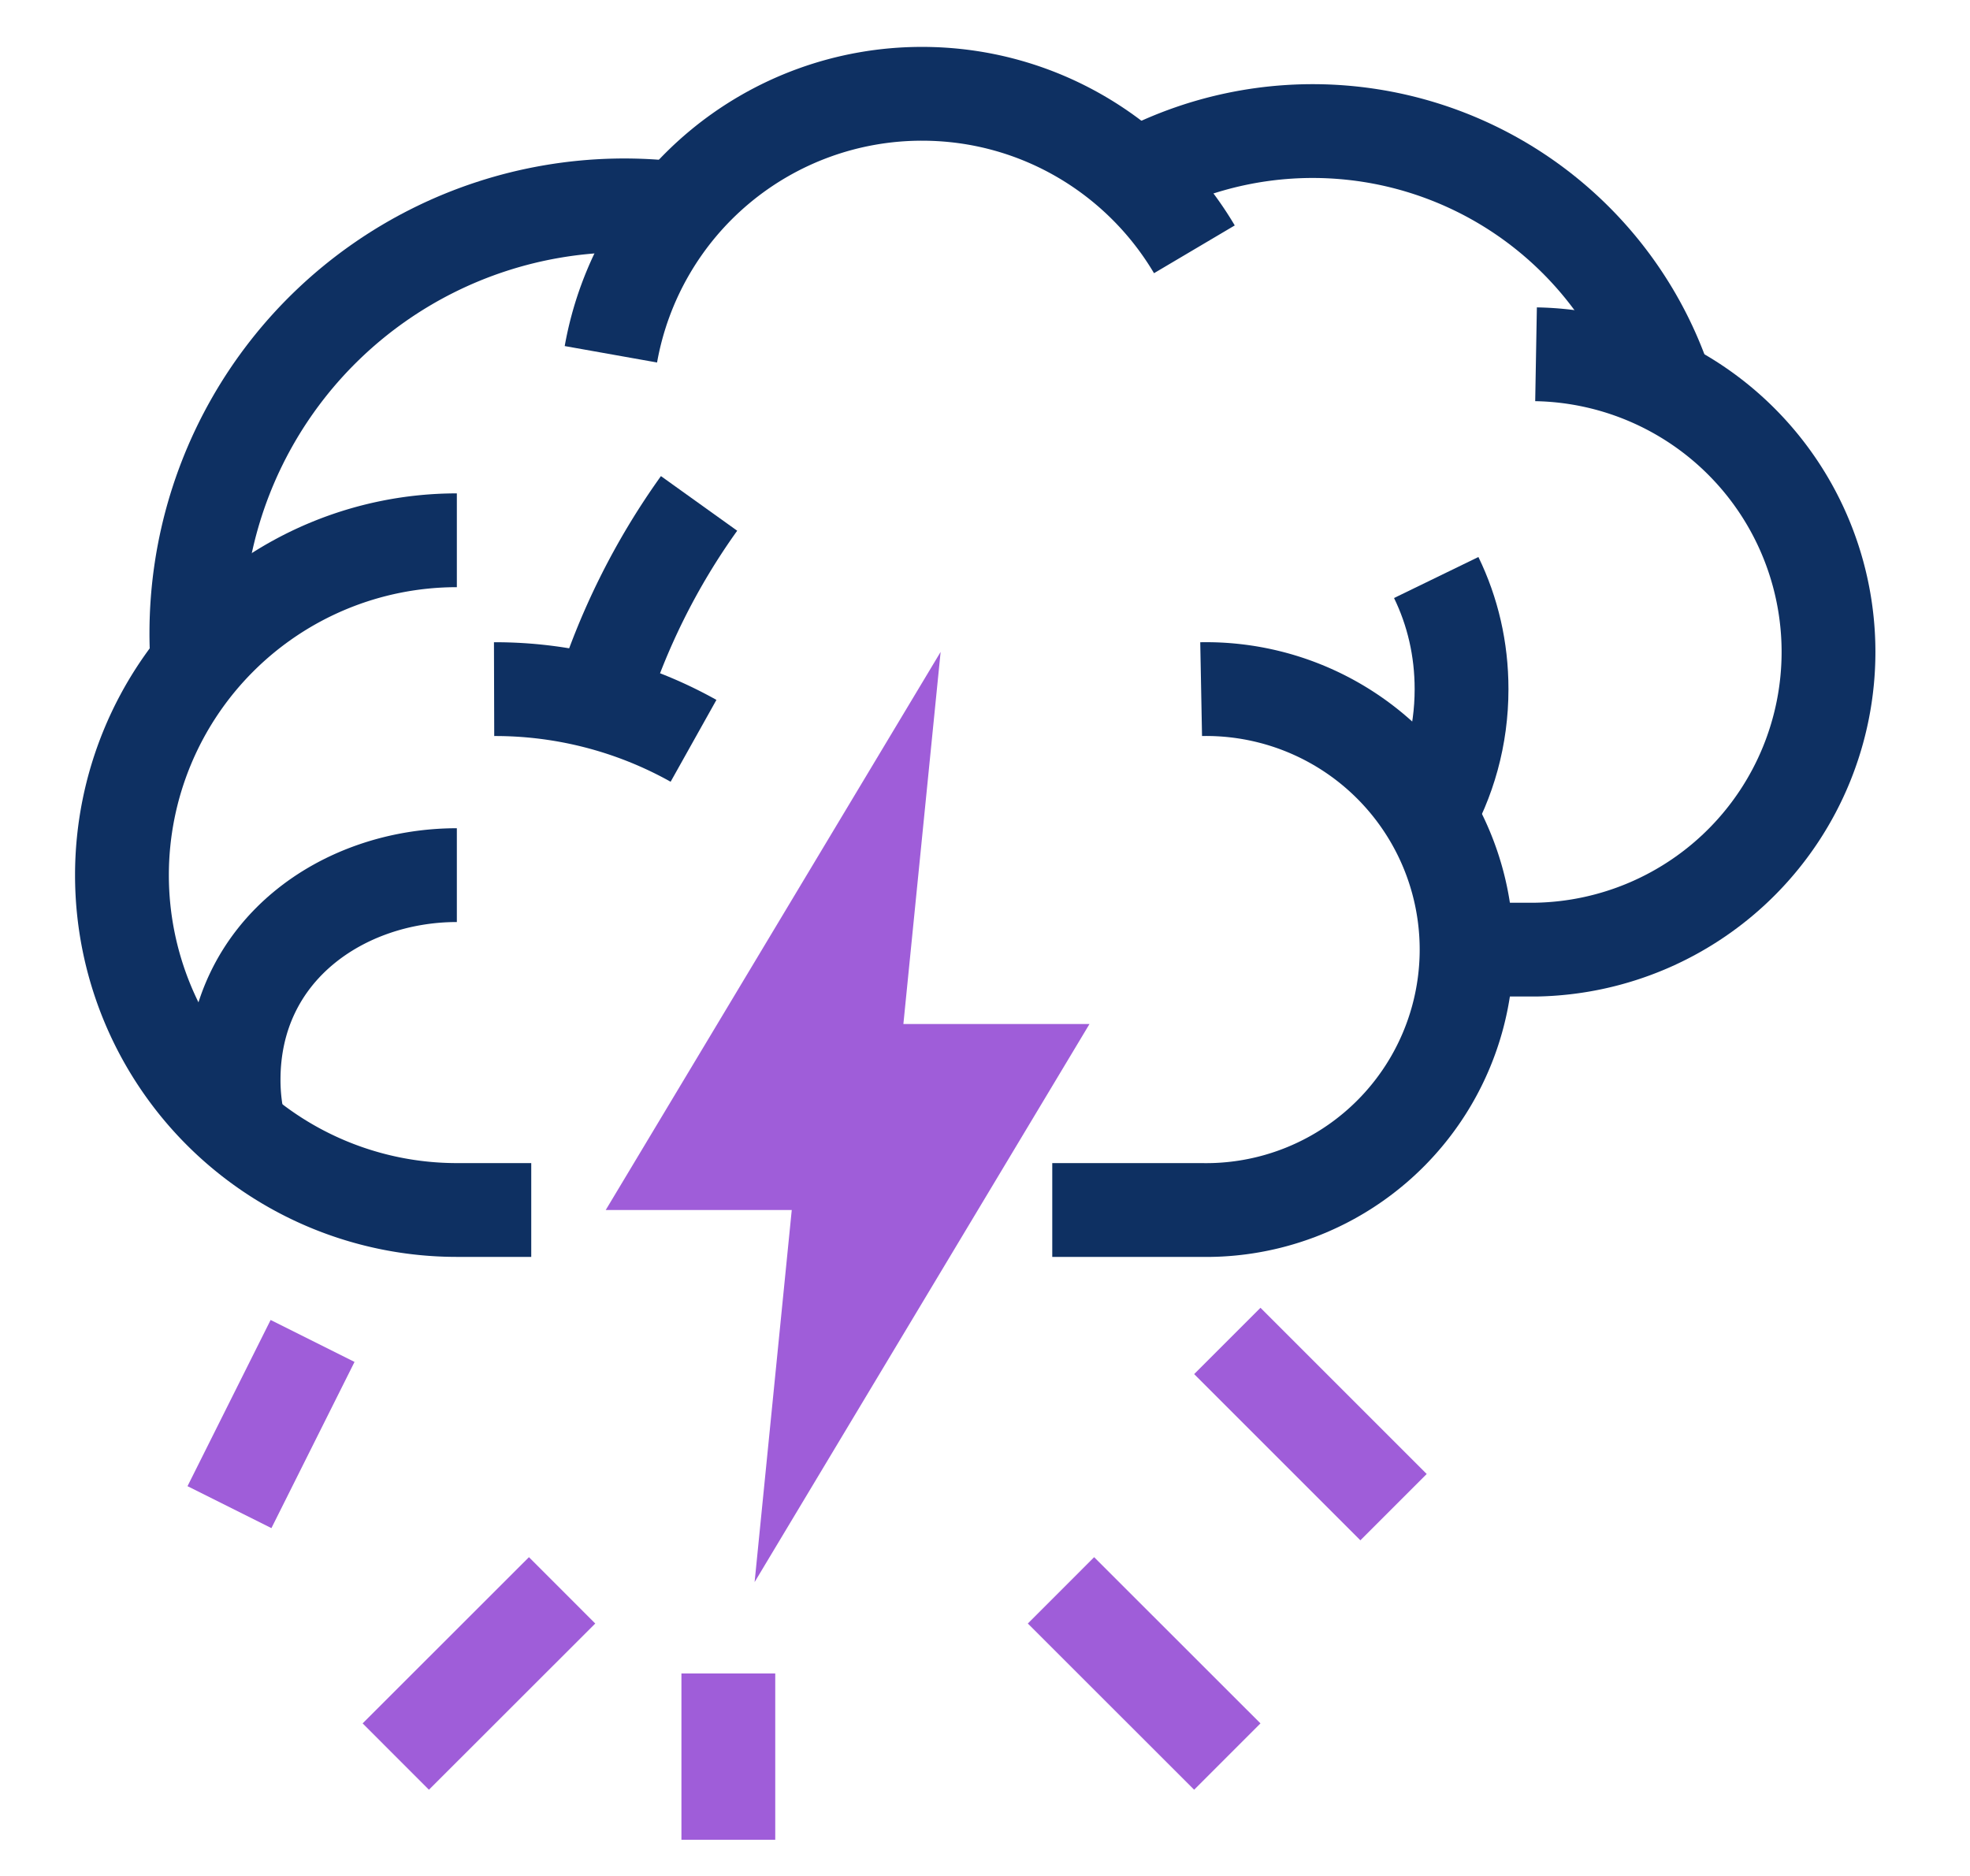 <svg xmlns="http://www.w3.org/2000/svg" width="21" height="20" viewBox="0 0 21 20"><g><g><g><g><path fill="none" stroke="#0e3062" stroke-miterlimit="20" d="M16.374 3.777a3.174 3.174 0 0 1 0 6.347h-.794v0"/></g><g><path fill="none" stroke="#0e3062" stroke-miterlimit="20" d="M6.512 3.777A3.367 3.367 0 0 1 9.828 1c1.234 0 2.317.666 2.904 1.658"/></g><g><path fill="none" stroke="#0e3062" stroke-miterlimit="20" d="M11.217 12.9v0h1.587a2.777 2.777 0 1 0 0-5.553"/></g><g><path fill="none" stroke="#0e3062" stroke-miterlimit="20" d="M4.87 5.76a3.57 3.57 0 1 0 0 7.14h.793v0"/></g><g><path fill="none" stroke="#0e3062" stroke-miterlimit="20" d="M2.105 7.077A4.562 4.562 0 0 1 7.23 2.226"/></g><g><path fill="none" stroke="#0e3062" stroke-miterlimit="20" d="M15.31 6.157c.175.36.27.761.27 1.19 0 .508-.135.98-.373 1.388"/></g><g><path fill="none" stroke="#0e3062" stroke-miterlimit="20" d="M2.557 12.048a2.154 2.154 0 0 1-.067-.536c0-1.388 1.174-2.182 2.38-2.182"/></g><g><path fill="none" stroke="#0e3062" stroke-miterlimit="20" d="M12.097 1.88a3.967 3.967 0 0 1 5.653 2.21"/></g><g><path fill="none" stroke="#0e3062" stroke-miterlimit="20" d="M7.393 7.898a4.329 4.329 0 0 0-2.126-.551"/></g><g><path fill="none" stroke="#0e3062" stroke-miterlimit="20" d="M7.452 5.367a7.401 7.401 0 0 0-1.055 2.127"/></g></g><g><g><path fill="#9f5dd9" d="M10.027 6.95l-.397 3.967h1.984l-3.57 5.95.396-3.967H6.457z"/></g><g><path fill="none" stroke="#9f5dd9" stroke-miterlimit="20" d="M5.992 16.955l-1.773 1.772"/></g><g><path fill="none" stroke="#9f5dd9" stroke-miterlimit="20" d="M11.31 16.955l1.773 1.772"/></g><g><path fill="none" stroke="#9f5dd9" stroke-miterlimit="20" d="M3.332 14.296l-.886 1.772"/></g><g><path fill="none" stroke="#9f5dd9" stroke-miterlimit="20" d="M13.083 14.296l1.772 1.772"/></g><g><path fill="none" stroke="#9f5dd9" stroke-miterlimit="20" d="M7.764 17.841v1.773"/></g></g></g></g></svg>